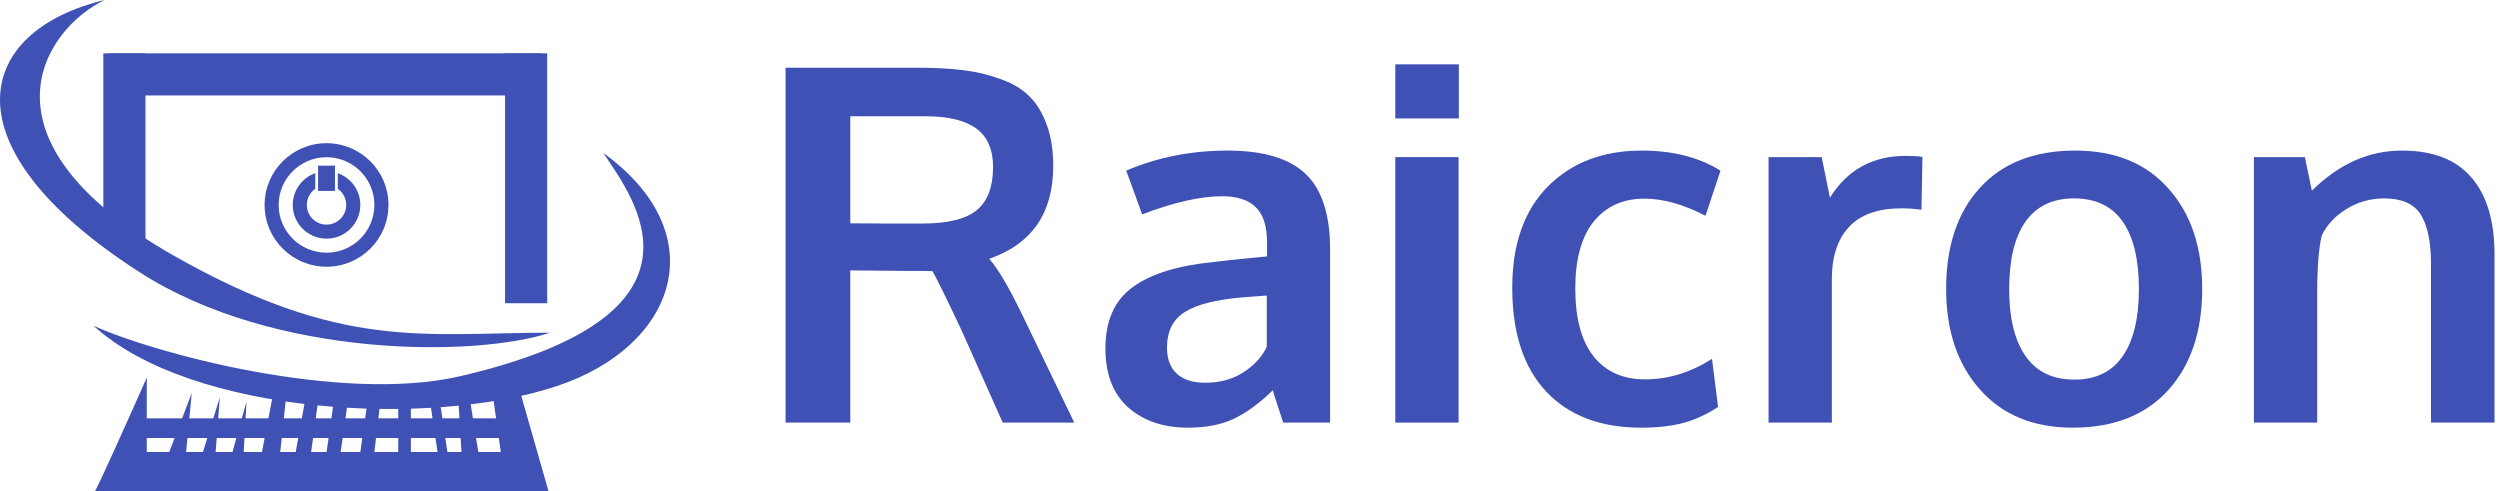 <svg width="173" height="34" viewBox="0 0 173 34" version="1.1" xmlns="http://www.w3.org/2000/svg" xmlns:xlink="http://www.w3.org/1999/xlink">
<title>raicron-horizontal</title>
<desc>Created using Figma</desc>
<g id="Canvas" transform="translate(2607 2)">
<g id="raicron-horizontal">
<g id="raicon-logo">
<g id="Group">
<g id="Vector">
<use xlink:href="#path0_fill" transform="translate(-2607 -2)" fill="#3F51B5"/>
<use xlink:href="#path1_fill" transform="translate(-2607 -2)" fill="#3F51B5"/>
</g>
<g id="Union">
<use xlink:href="#path2_fill" transform="translate(-2600.44 23.84)" fill="#3F51B5"/>
</g>
<g id="Rectangle 3">
<use xlink:href="#path3_fill" transform="translate(-2572.05 1.692)" fill="#3F51B5"/>
</g>
<g id="Rectangle">
<use xlink:href="#path4_fill" transform="translate(-2599.85 1.692)" fill="#3F51B5"/>
</g>
<g id="Rectangle 2">
<use xlink:href="#path5_fill" transform="translate(-2599.47 1.692)" fill="#3F51B5"/>
</g>
</g>
<g id="Union">
<use xlink:href="#path6_fill" transform="translate(-2588.69 7.909)" fill="#3F51B5"/>
</g>
</g>
<g id="Group">
<g id="Raicron">
<use xlink:href="#path7_fill" transform="translate(-2552.64 2.452)" fill="#3F51B5"/>
<use xlink:href="#path8_fill" transform="translate(-2552.64 2.452)" fill="#3F51B5"/>
<use xlink:href="#path9_fill" transform="translate(-2552.64 2.452)" fill="#3F51B5"/>
<use xlink:href="#path10_fill" transform="translate(-2552.64 2.452)" fill="#3F51B5"/>
<use xlink:href="#path11_fill" transform="translate(-2552.64 2.452)" fill="#3F51B5"/>
<use xlink:href="#path12_fill" transform="translate(-2552.64 2.452)" fill="#3F51B5"/>
<use xlink:href="#path13_fill" transform="translate(-2552.64 2.452)" fill="#3F51B5"/>
</g>
</g>
</g>
</g>
<defs>
<path id="path0_fill" d="M 7.243 0C 3.03 2.008 -2.09 9.674 12.006 17.68C 23.672 24.305 29.31 23.023 38.059 23.023C 32.972 24.707 19.006 24.841 9.673 18.846C -3.937 10.103 -1.701 2.137 7.243 0Z"/>
<path id="path1_fill" d="M 6.465 22.537C 10.548 24.415 23.575 27.951 31.838 26.034C 50.235 21.767 43.795 13.697 41.754 10.589C 49.531 16.223 46.8 23.965 38.545 26.714C 29.893 29.596 13.27 28.754 6.465 22.537Z"/>
<path id="path2_fill" fill-rule="evenodd" d="M 3.597 0.291C 2.463 2.85 0.156 8.005 0 8.16L 31.4 8.16L 29.067 0L 27.414 0.583L 27.768 3.109L 26.166 3.109L 25.762 0.583L 25.081 0.583L 25.233 3.109L 24.053 3.109L 23.72 0.874L 23.04 0.874L 23.373 3.109L 21.873 3.109L 21.873 1.36L 20.998 1.36L 20.998 3.109L 19.623 3.109L 19.831 1.36L 18.957 1.36L 18.707 3.109L 17.346 3.109L 17.596 1.36L 16.623 1.36L 16.373 3.109L 15.289 3.109L 15.554 1.166L 14.679 1.166L 14.326 3.109L 13.081 3.109L 13.318 0.874L 12.443 0.874L 12.015 3.109L 10.434 3.109L 10.499 1.943L 10.175 3.109L 8.54 3.109L 8.652 1.651L 8.203 3.109L 6.541 3.109L 6.708 1.36L 6.041 3.109L 3.597 3.109L 3.597 0.291ZM 3.597 4.469L 3.597 5.44L 5.152 5.44L 5.523 4.469L 3.597 4.469ZM 6.411 4.469L 6.319 5.44L 7.485 5.44L 7.784 4.469L 6.411 4.469ZM 8.435 4.469L 8.36 5.44L 9.527 5.44L 9.797 4.469L 8.435 4.469ZM 10.359 4.469L 10.305 5.44L 11.568 5.44L 11.754 4.469L 10.359 4.469ZM 12.936 4.469L 12.832 5.44L 13.902 5.44L 14.078 4.469L 12.936 4.469ZM 15.104 4.469L 14.971 5.44L 16.04 5.44L 16.179 4.469L 15.104 4.469ZM 17.151 4.469L 17.012 5.44L 18.373 5.44L 18.512 4.469L 17.151 4.469ZM 19.461 4.469L 19.346 5.44L 20.998 5.44L 20.998 4.469L 19.461 4.469ZM 21.873 4.469L 21.873 5.44L 23.72 5.44L 23.575 4.469L 21.873 4.469ZM 24.256 4.469L 24.401 5.44L 25.373 5.44L 25.314 4.469L 24.256 4.469ZM 26.384 4.469L 26.539 5.44L 28.095 5.44L 27.959 4.469L 26.384 4.469Z"/>
<path id="path3_fill" d="M 0 0L 2.916 0L 2.916 17.291L 0 17.291L 0 0Z"/>
<path id="path4_fill" d="M 0 0L 2.916 0L 2.916 13.017L 0 13.017L 0 0Z"/>
<path id="path5_fill" d="M 0 0L 29.942 0L 29.942 2.914L 0 2.914L 0 0Z"/>
<path id="path6_fill" fill-rule="evenodd" d="M 4.286 8.549C 6.653 8.549 8.572 6.635 8.572 4.274C 8.572 1.914 6.653 0 4.286 0C 1.919 0 0 1.914 0 4.274C 0 6.635 1.919 8.549 4.286 8.549ZM 4.286 7.577C 6.114 7.577 7.597 6.098 7.597 4.274C 7.597 2.45 6.114 0.971 4.286 0.971C 2.457 0.971 0.974 2.45 0.974 4.274C 0.974 6.098 2.457 7.577 4.286 7.577ZM 3.701 1.554L 4.87 1.554L 4.87 3.303L 3.701 3.303L 3.701 1.554ZM 1.948 4.274C 1.948 3.259 2.598 2.396 3.506 2.076L 3.506 3.158C 3.153 3.404 2.922 3.812 2.922 4.274C 2.922 5.025 3.533 5.634 4.286 5.634C 5.039 5.634 5.649 5.025 5.649 4.274C 5.649 3.812 5.418 3.404 5.065 3.158L 5.065 2.075C 5.973 2.395 6.623 3.259 6.623 4.274C 6.623 5.562 5.577 6.606 4.286 6.606C 2.995 6.606 1.948 5.562 1.948 4.274Z"/>
<path id="path7_fill" d="M 0 24.792L 0 0.234L 9.078 0.234C 10.315 0.234 11.385 0.29 12.287 0.401C 13.201 0.513 14.065 0.719 14.879 1.02C 15.704 1.31 16.367 1.705 16.868 2.207C 17.381 2.708 17.782 3.366 18.072 4.179C 18.373 4.982 18.523 5.935 18.523 7.038C 18.523 10.293 17.046 12.432 14.093 13.458C 14.695 14.138 15.441 15.397 16.333 17.236L 19.978 24.792L 15.029 24.792L 12.171 18.389C 11.089 16.093 10.421 14.734 10.164 14.31C 9.975 14.299 9.345 14.294 8.275 14.294L 4.48 14.26L 4.48 24.792L 0 24.792ZM 9.479 11.017C 11.217 11.017 12.466 10.71 13.224 10.098C 13.982 9.473 14.361 8.476 14.361 7.105C 14.361 5.901 13.976 5.015 13.207 4.447C 12.438 3.878 11.262 3.594 9.68 3.594L 4.48 3.594L 4.48 11C 4.648 11 5.478 11.006 6.971 11.017C 8.465 11.017 9.301 11.017 9.479 11.017Z"/>
<path id="path8_fill" d="M 27.852 25.143C 26.146 25.143 24.764 24.675 23.706 23.739C 22.658 22.792 22.134 21.432 22.134 19.66C 22.134 17.754 22.758 16.344 24.007 15.43C 25.255 14.505 27.138 13.92 29.657 13.675C 30.003 13.63 30.376 13.586 30.777 13.541C 31.178 13.497 31.63 13.452 32.131 13.408C 32.633 13.363 33.029 13.324 33.318 13.29L 33.318 12.321C 33.318 11.206 33.062 10.398 32.549 9.897C 32.037 9.384 31.256 9.128 30.209 9.128C 28.715 9.128 26.871 9.546 24.675 10.382C 24.664 10.348 24.48 9.841 24.124 8.86C 23.767 7.88 23.583 7.378 23.572 7.356C 25.734 6.431 28.075 5.968 30.593 5.968C 33.068 5.968 34.867 6.509 35.993 7.59C 37.119 8.66 37.682 10.398 37.682 12.806L 37.682 24.792L 34.438 24.792C 34.427 24.748 34.305 24.374 34.071 23.672C 33.837 22.97 33.719 22.597 33.719 22.552C 32.806 23.444 31.908 24.101 31.028 24.525C 30.159 24.937 29.1 25.143 27.852 25.143ZM 29.039 22.034C 30.053 22.034 30.933 21.794 31.68 21.315C 32.438 20.825 32.978 20.234 33.302 19.543L 33.302 15.999C 33.268 15.999 32.973 16.021 32.416 16.066C 31.869 16.11 31.574 16.133 31.529 16.133C 29.757 16.289 28.459 16.623 27.634 17.136C 26.81 17.648 26.397 18.473 26.397 19.61C 26.397 20.39 26.626 20.992 27.083 21.415C 27.54 21.828 28.192 22.034 29.039 22.034Z"/>
<path id="path9_fill" d="M 42.195 24.792L 42.195 6.42L 46.575 6.42L 46.575 24.792L 42.195 24.792ZM 42.195 3.745L 42.195 0L 46.592 0L 46.592 3.745L 42.195 3.745Z"/>
<path id="path10_fill" d="M 59.197 25.143C 56.389 25.143 54.199 24.308 52.627 22.636C 51.067 20.964 50.287 18.573 50.287 15.464C 50.287 12.455 51.106 10.12 52.744 8.459C 54.394 6.799 56.561 5.968 59.247 5.968C 61.398 5.968 63.215 6.431 64.697 7.356L 63.661 10.482C 62.145 9.691 60.735 9.295 59.431 9.295C 57.949 9.295 56.779 9.824 55.921 10.883C 55.074 11.942 54.65 13.486 54.65 15.514C 54.65 17.565 55.068 19.125 55.904 20.195C 56.751 21.265 57.943 21.8 59.481 21.8C 61.086 21.8 62.63 21.326 64.112 20.379L 64.53 23.706C 63.761 24.218 62.964 24.586 62.139 24.809C 61.315 25.032 60.334 25.143 59.197 25.143Z"/>
<path id="path11_fill" d="M 68.024 24.792L 68.024 6.42L 71.702 6.42L 72.27 9.228C 73.474 7.3 75.218 6.336 77.503 6.336C 77.982 6.336 78.372 6.358 78.673 6.403L 78.606 10.064C 78.161 9.997 77.698 9.964 77.219 9.964C 75.603 9.964 74.394 10.393 73.591 11.251C 72.8 12.109 72.404 13.302 72.404 14.829L 72.404 24.792L 68.024 24.792Z"/>
<path id="path12_fill" d="M 89.189 21.817C 90.671 21.817 91.785 21.276 92.532 20.195C 93.279 19.114 93.652 17.565 93.652 15.547C 93.652 13.508 93.279 11.953 92.532 10.883C 91.785 9.813 90.66 9.278 89.155 9.278C 87.673 9.278 86.553 9.819 85.795 10.9C 85.048 11.97 84.675 13.525 84.675 15.564C 84.675 17.57 85.054 19.114 85.812 20.195C 86.57 21.276 87.695 21.817 89.189 21.817ZM 89.072 25.143C 86.352 25.143 84.212 24.263 82.652 22.502C 81.092 20.741 80.312 18.423 80.312 15.547C 80.312 12.583 81.092 10.248 82.652 8.543C 84.212 6.826 86.414 5.968 89.256 5.968C 91.997 5.968 94.143 6.843 95.692 8.593C 97.252 10.332 98.032 12.65 98.032 15.547C 98.032 18.479 97.247 20.814 95.675 22.552C 94.104 24.28 91.903 25.143 89.072 25.143Z"/>
<path id="path13_fill" d="M 101.61 24.792L 101.61 6.42L 105.137 6.42L 105.622 8.743C 107.495 6.893 109.573 5.968 111.858 5.968C 113.998 5.968 115.597 6.587 116.656 7.824C 117.726 9.05 118.261 10.833 118.261 13.174L 118.261 24.792L 113.864 24.792L 113.864 13.709C 113.853 12.226 113.613 11.117 113.145 10.382C 112.677 9.646 111.836 9.278 110.621 9.278C 109.673 9.278 108.804 9.523 108.013 10.014C 107.233 10.493 106.664 11.101 106.308 11.836C 106.096 12.705 105.99 14.043 105.99 15.848L 105.99 24.792L 101.61 24.792Z"/>
</defs>
</svg>
